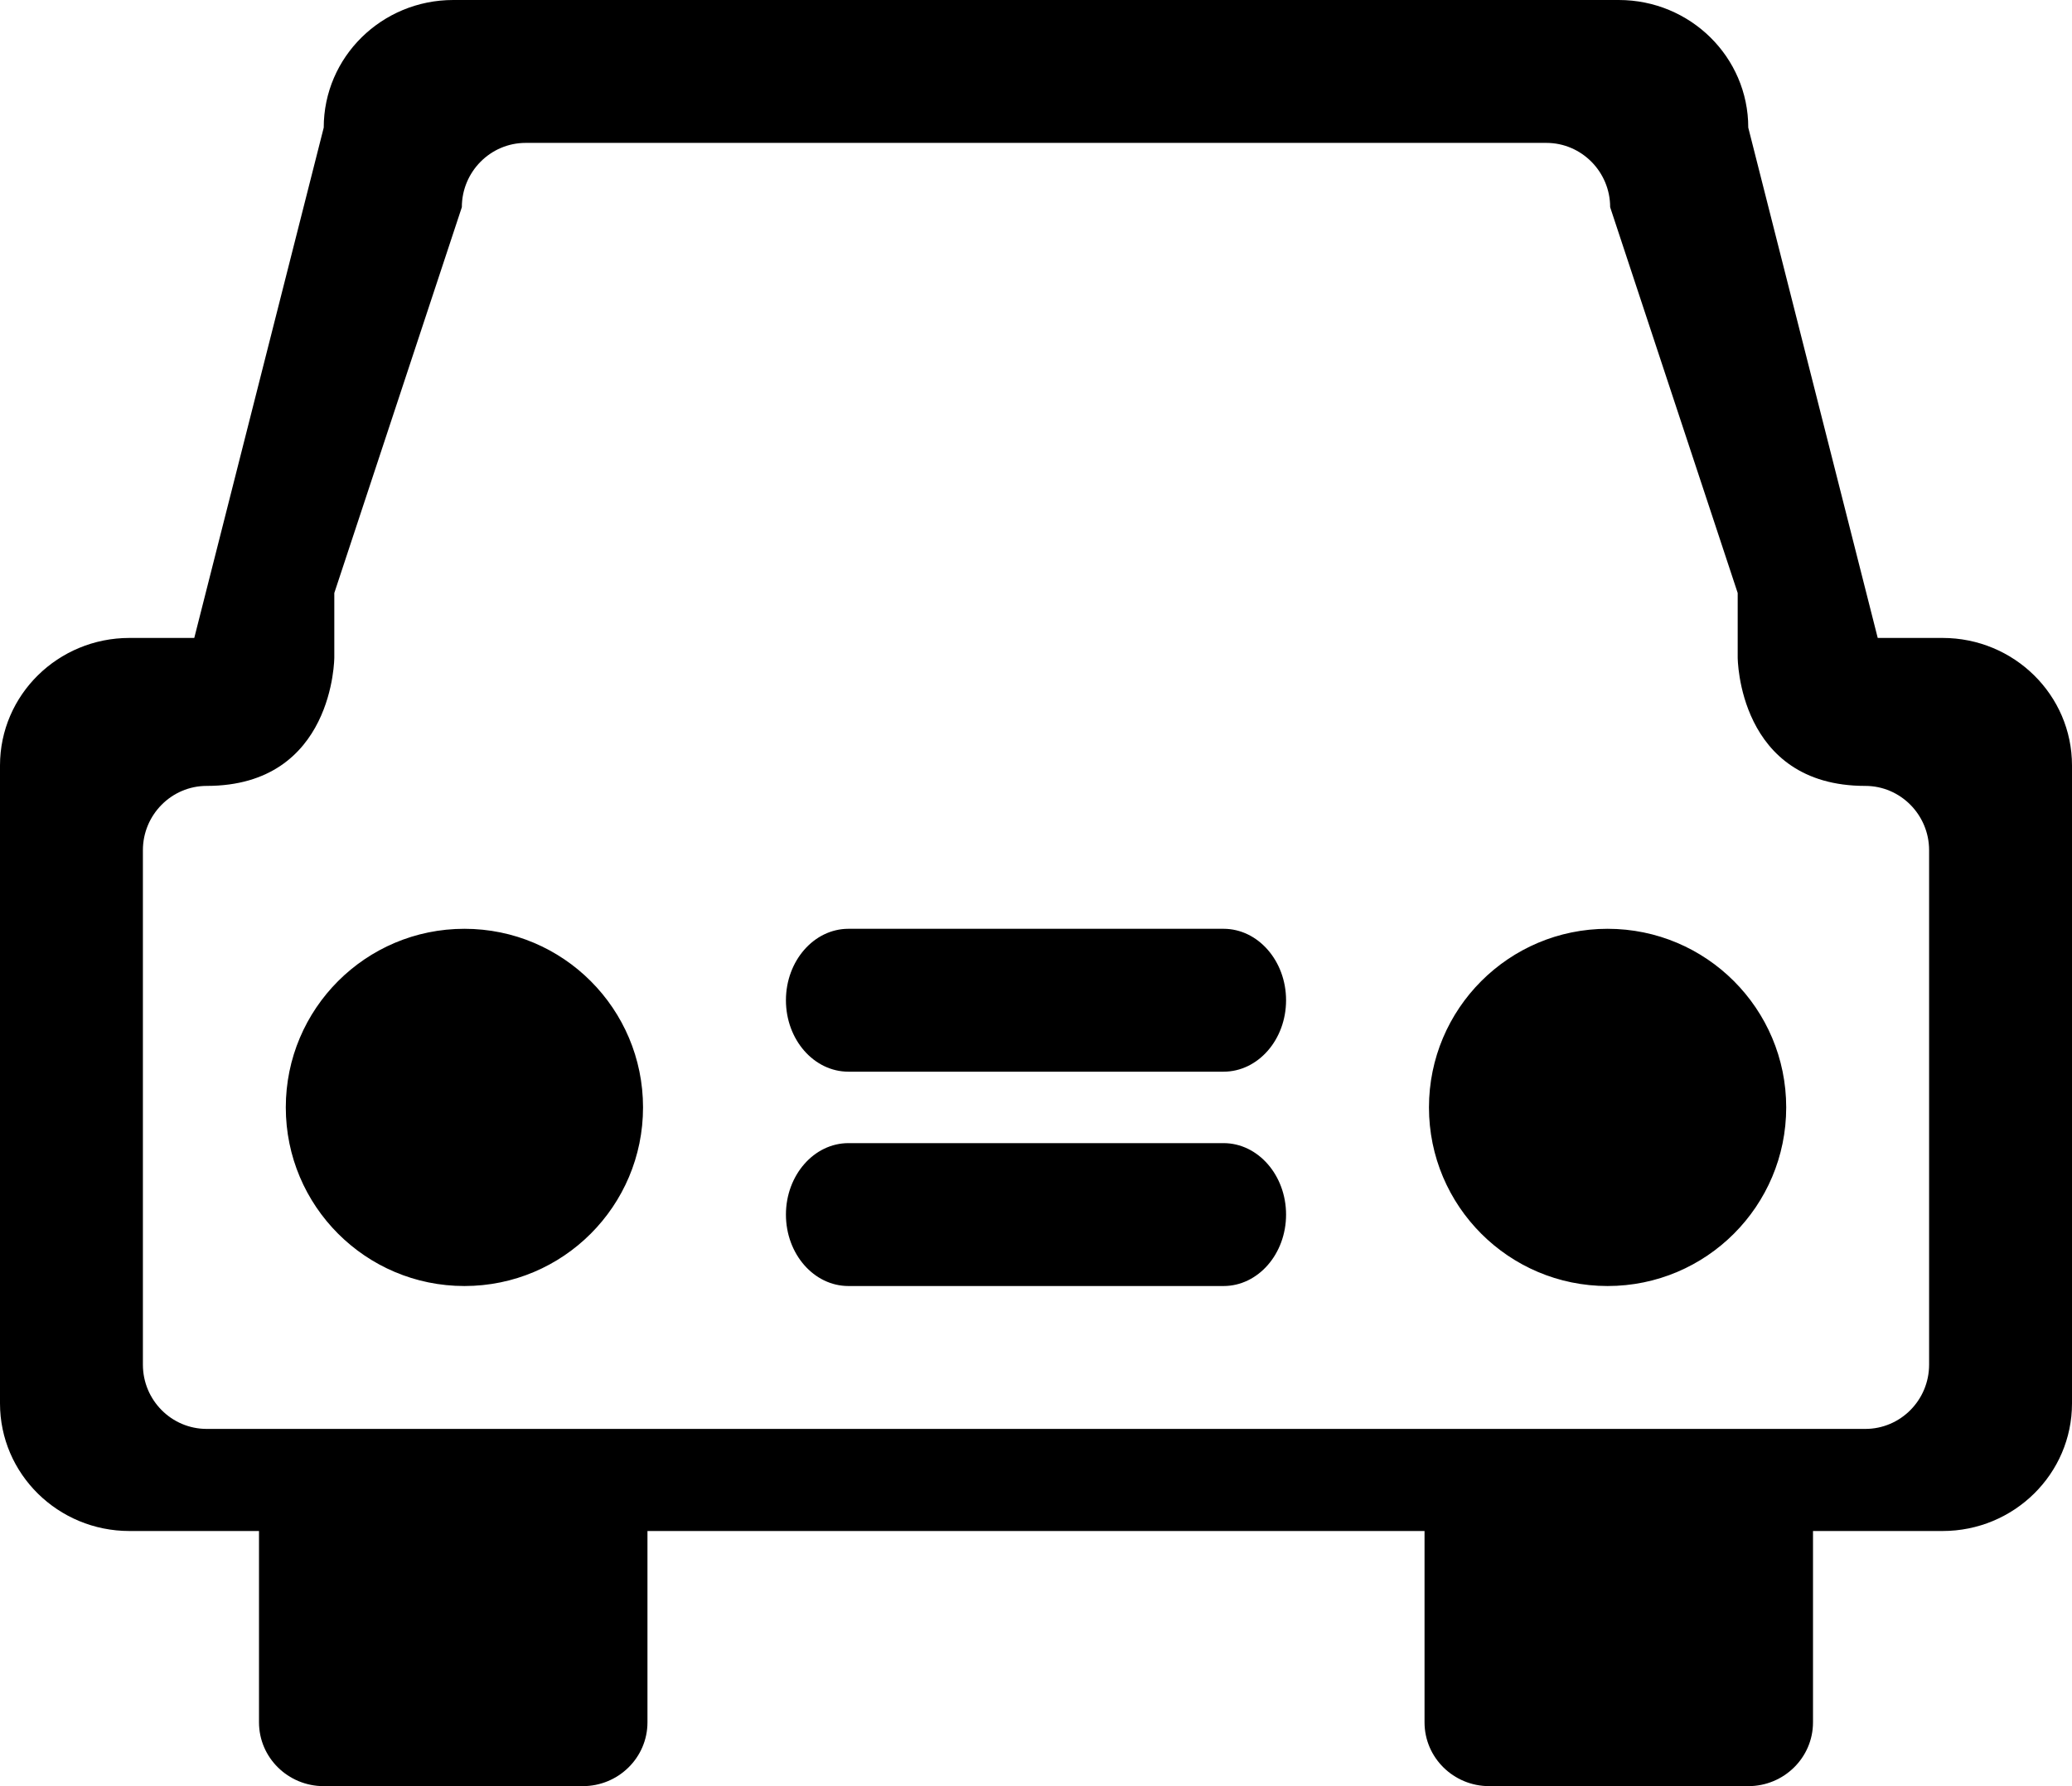 <?xml version="1.0" encoding="UTF-8" standalone="no"?>
<svg width="29px" height="25px" viewBox="0 0 29 25" version="1.1" xmlns="http://www.w3.org/2000/svg" xmlns:xlink="http://www.w3.org/1999/xlink">
    <defs></defs>
    <g stroke="none" stroke-width="1" fill="none" fill-rule="evenodd">
        <path d="M27.188,8.929 L26.281,8.929 L24.469,1.786 C24.469,0.798 23.657,0 22.656,0 L6.344,0 C5.343,0 4.531,0.798 4.531,1.786 L2.719,8.929 L1.812,8.929 C0.812,8.929 0,9.727 0,10.714 L0,19.643 C0,20.63 0.812,21.429 1.812,21.429 L3.625,21.429 L3.625,24.107 C3.625,24.6 4.031,25 4.531,25 L8.156,25 C8.656,25 9.062,24.6 9.062,24.107 L9.062,21.429 L19.938,21.429 L19.938,24.107 C19.938,24.6 20.343,25 20.844,25 L24.469,25 C24.969,25 25.375,24.6 25.375,24.107 L25.375,21.429 L27.188,21.429 C28.188,21.429 29,20.63 29,19.643 L29,10.714 C29,9.727 28.188,8.929 27.188,8.929 L27.188,8.929 Z M27,19.1 C27,19.597 26.6,20 26.107,20 L2.893,20 C2.4,20 2,19.597 2,19.1 L2,11.9 C2,11.405 2.4,11 2.893,11 C4.679,11 4.679,9.2 4.679,9.2 L4.679,8.3 L6.464,2.9 C6.464,2.405 6.864,2 7.357,2 L21.643,2 C22.136,2 22.536,2.405 22.536,2.9 L24.321,8.3 L24.321,9.2 C24.321,9.2 24.321,11 26.107,11 C26.6,11 27,11.405 27,11.9 L27,19.1 L27,19.1 Z M6.5,13 C5.118,13 4,14.12 4,15.5 C4,16.88 5.118,18 6.5,18 C7.882,18 9,16.88 9,15.5 C9,14.12 7.882,13 6.5,13 L6.5,13 Z M22.5,13 C21.118,13 20,14.12 20,15.5 C20,16.88 21.118,18 22.5,18 C23.882,18 25,16.88 25,15.5 C25,14.12 23.882,13 22.5,13 L22.5,13 Z M17.125,13 L11.875,13 C11.392,13 11,13.45 11,14 C11,14.552 11.392,15 11.875,15 L17.125,15 C17.608,15 18,14.552 18,14 C18,13.45 17.608,13 17.125,13 L17.125,13 Z M17.125,16 L11.875,16 C11.392,16 11,16.45 11,17 C11,17.552 11.392,18 11.875,18 L17.125,18 C17.608,18 18,17.552 18,17 C18,16.45 17.608,16 17.125,16 L17.125,16 Z" fill="#000000"></path>
    </g>
</svg>